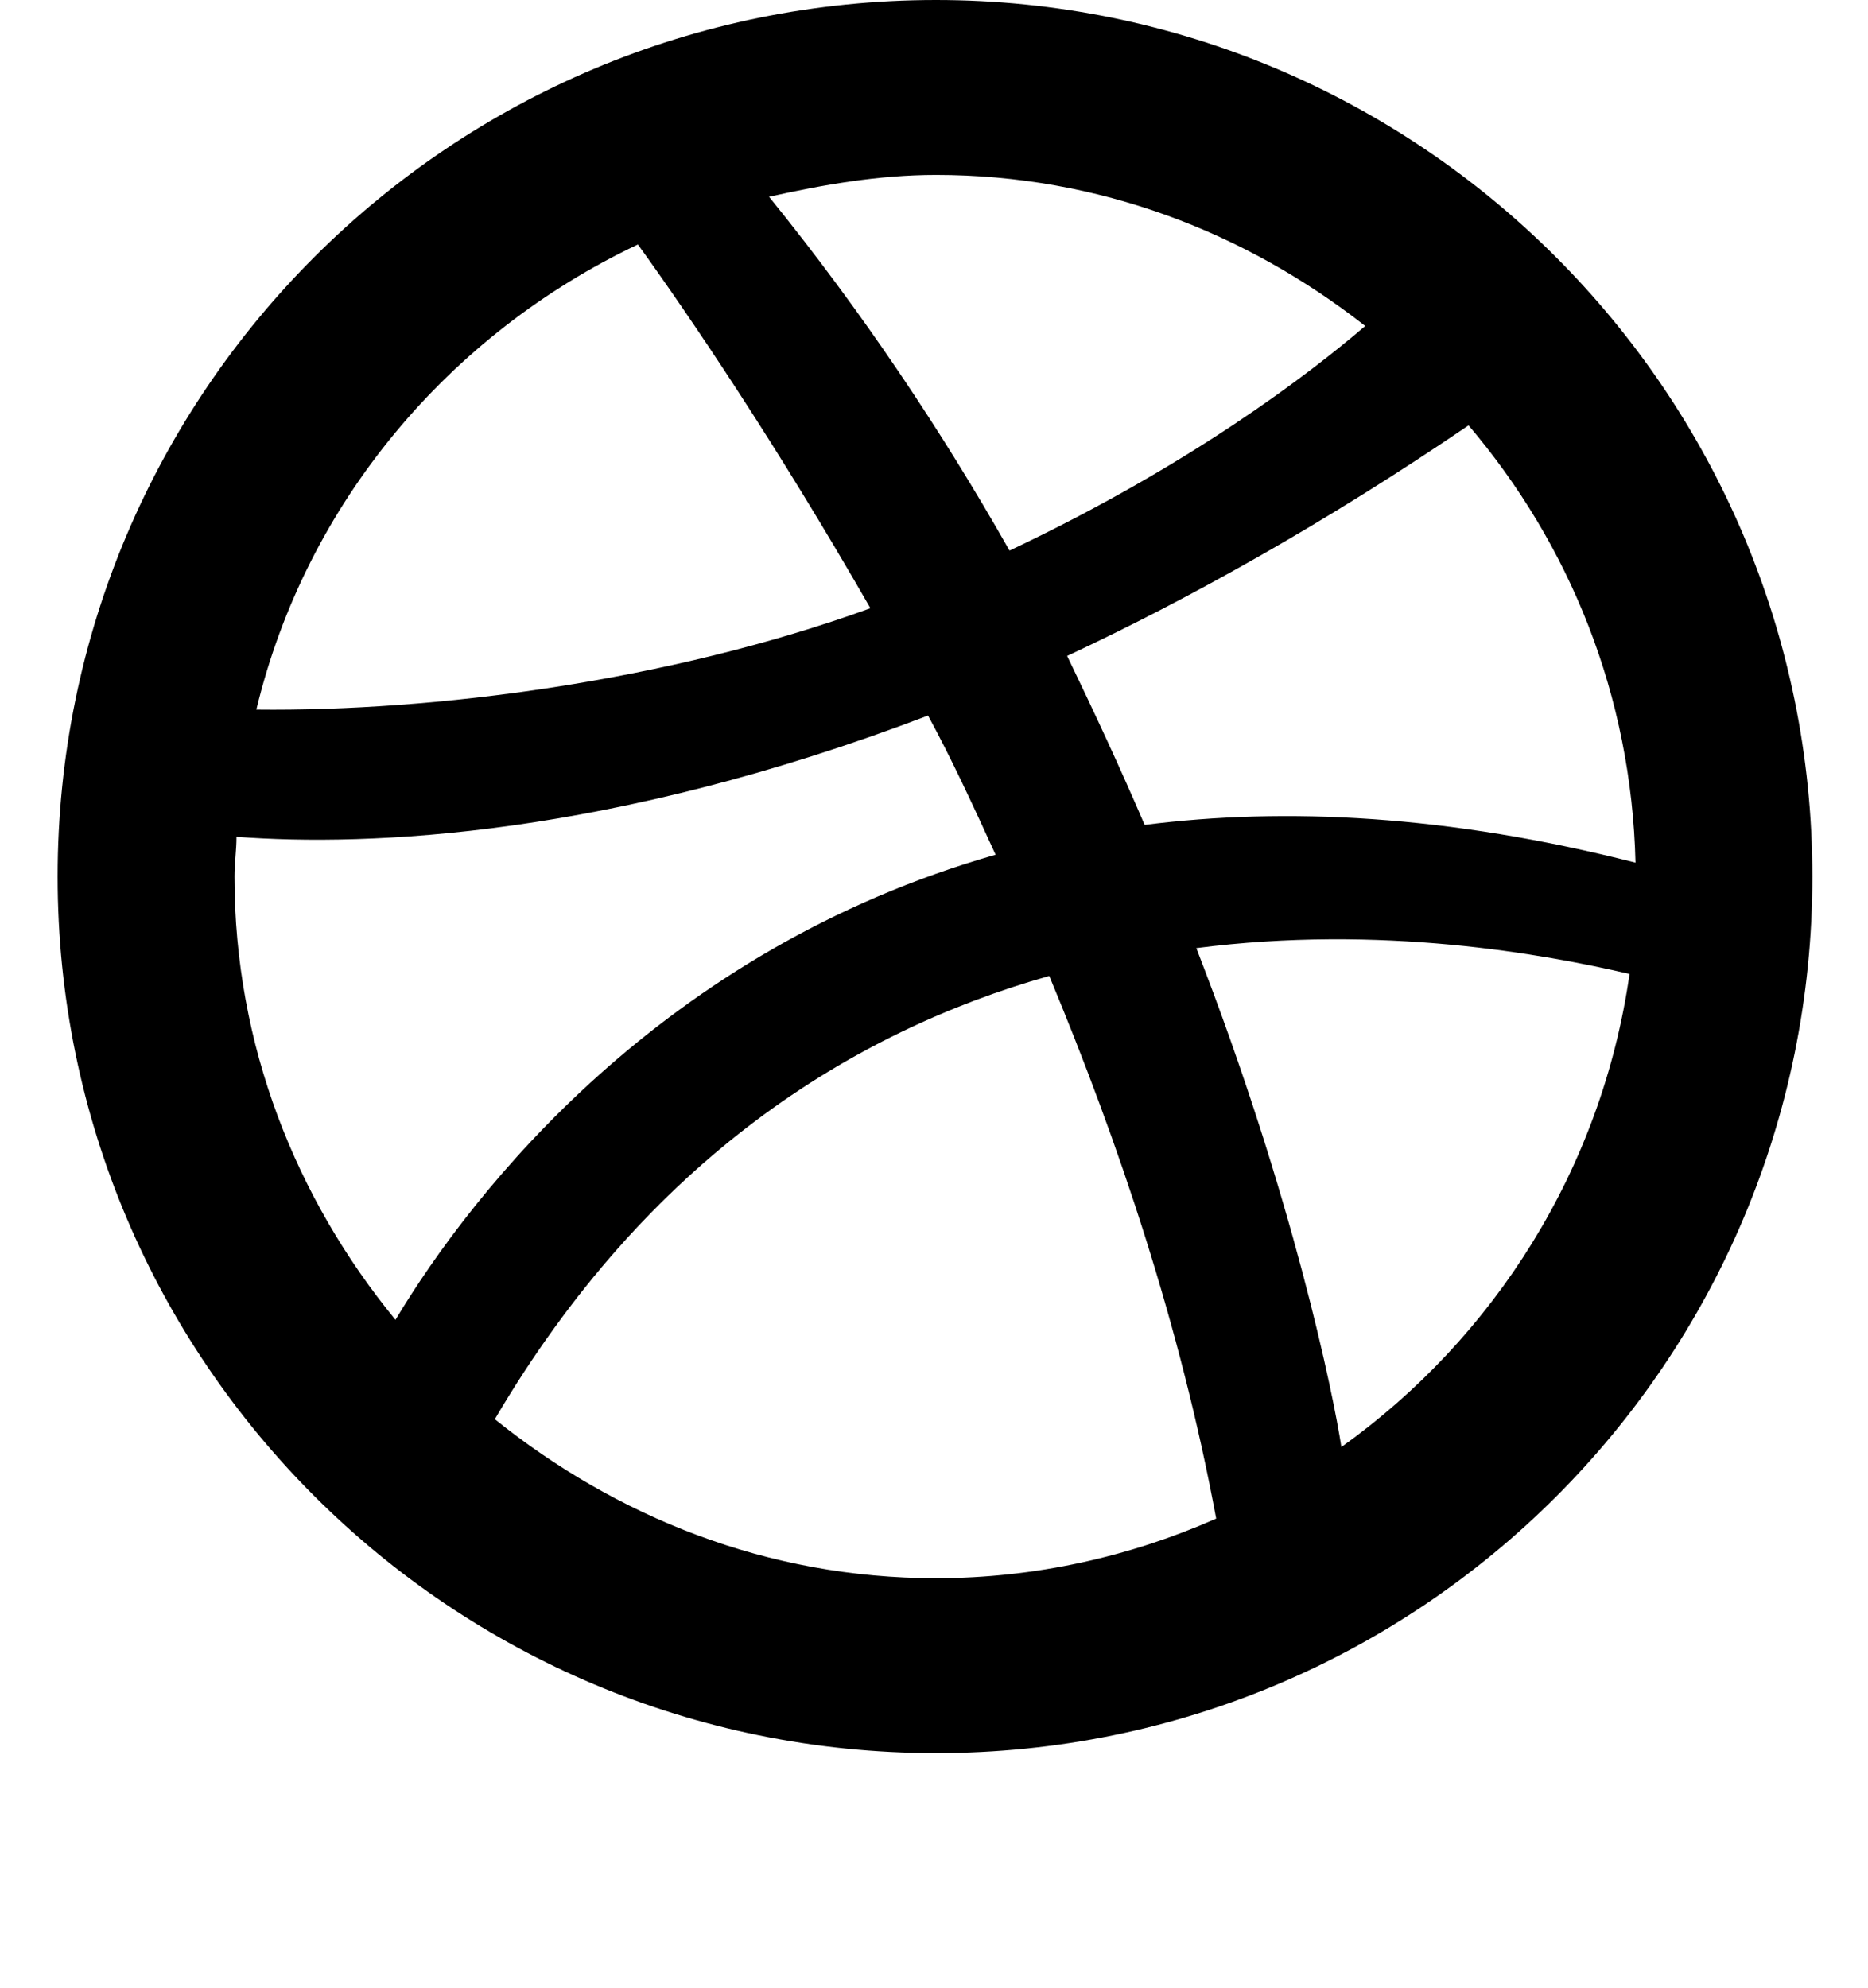 <?xml version="1.0" encoding="utf-8"?>
<!-- Generated by IcoMoon.io -->
<!DOCTYPE svg PUBLIC "-//W3C//DTD SVG 1.1//EN" "http://www.w3.org/Graphics/SVG/1.1/DTD/svg11.dtd">
<svg version="1.1" xmlns="http://www.w3.org/2000/svg" xmlns:xlink="http://www.w3.org/1999/xlink" width="94" height="100" viewBox="0 0 94 100">
<path d="M47.1 0c-24.4 0-44.2 19.7-44.2 44.1s19.8 44.1 44.2 44.1 44.1-19.7 44.1-44.1c0-24.4-19.8-44.1-44.1-44.1zM82.3 43.4c-9.4-2.4-17.6-2.8-24.7-1.9-1.2-2.8-2.5-5.6-3.9-8.5 6.2-2.9 13-6.7 20.2-11.6 5.1 6 8.2 13.6 8.4 22zM47.1 8.8c8.2 0 15.6 2.9 21.6 7.6-2.8 2.4-8.8 7-17.9 11.3-3.4-6-7.4-12-12.1-17.8 2.7-0.6 5.5-1.1 8.4-1.1zM32.1 12.3c2.6 3.6 7 10.1 11.7 18.3-10.2 3.7-22 5.2-30.9 5.1 2.5-10.4 9.7-18.9 19.2-23.4zM11.8 44.1c0-0.7 0.1-1.3 0.1-2 6.7 0.5 18.8 0 34.8-6.1 1.2 2.2 2.3 4.6 3.4 7-16.8 4.8-26.3 16.9-30.2 23.4-5-6.1-8.1-13.8-8.1-22.3zM47.1 79.4c-8.5 0-16.1-3.1-22.2-8 7.7-13.1 18-19.5 27.9-22.3 3.5 8.4 6.6 17.6 8.4 27.3-4.3 1.9-9.1 3-14.1 3zM67.5 72.8c-0.4-2.6-2.4-12.5-7.3-25.1 9.3-1.2 17.5 0.3 21.8 1.3-1.4 9.8-6.8 18.3-14.5 23.8z"></path>
</svg>
